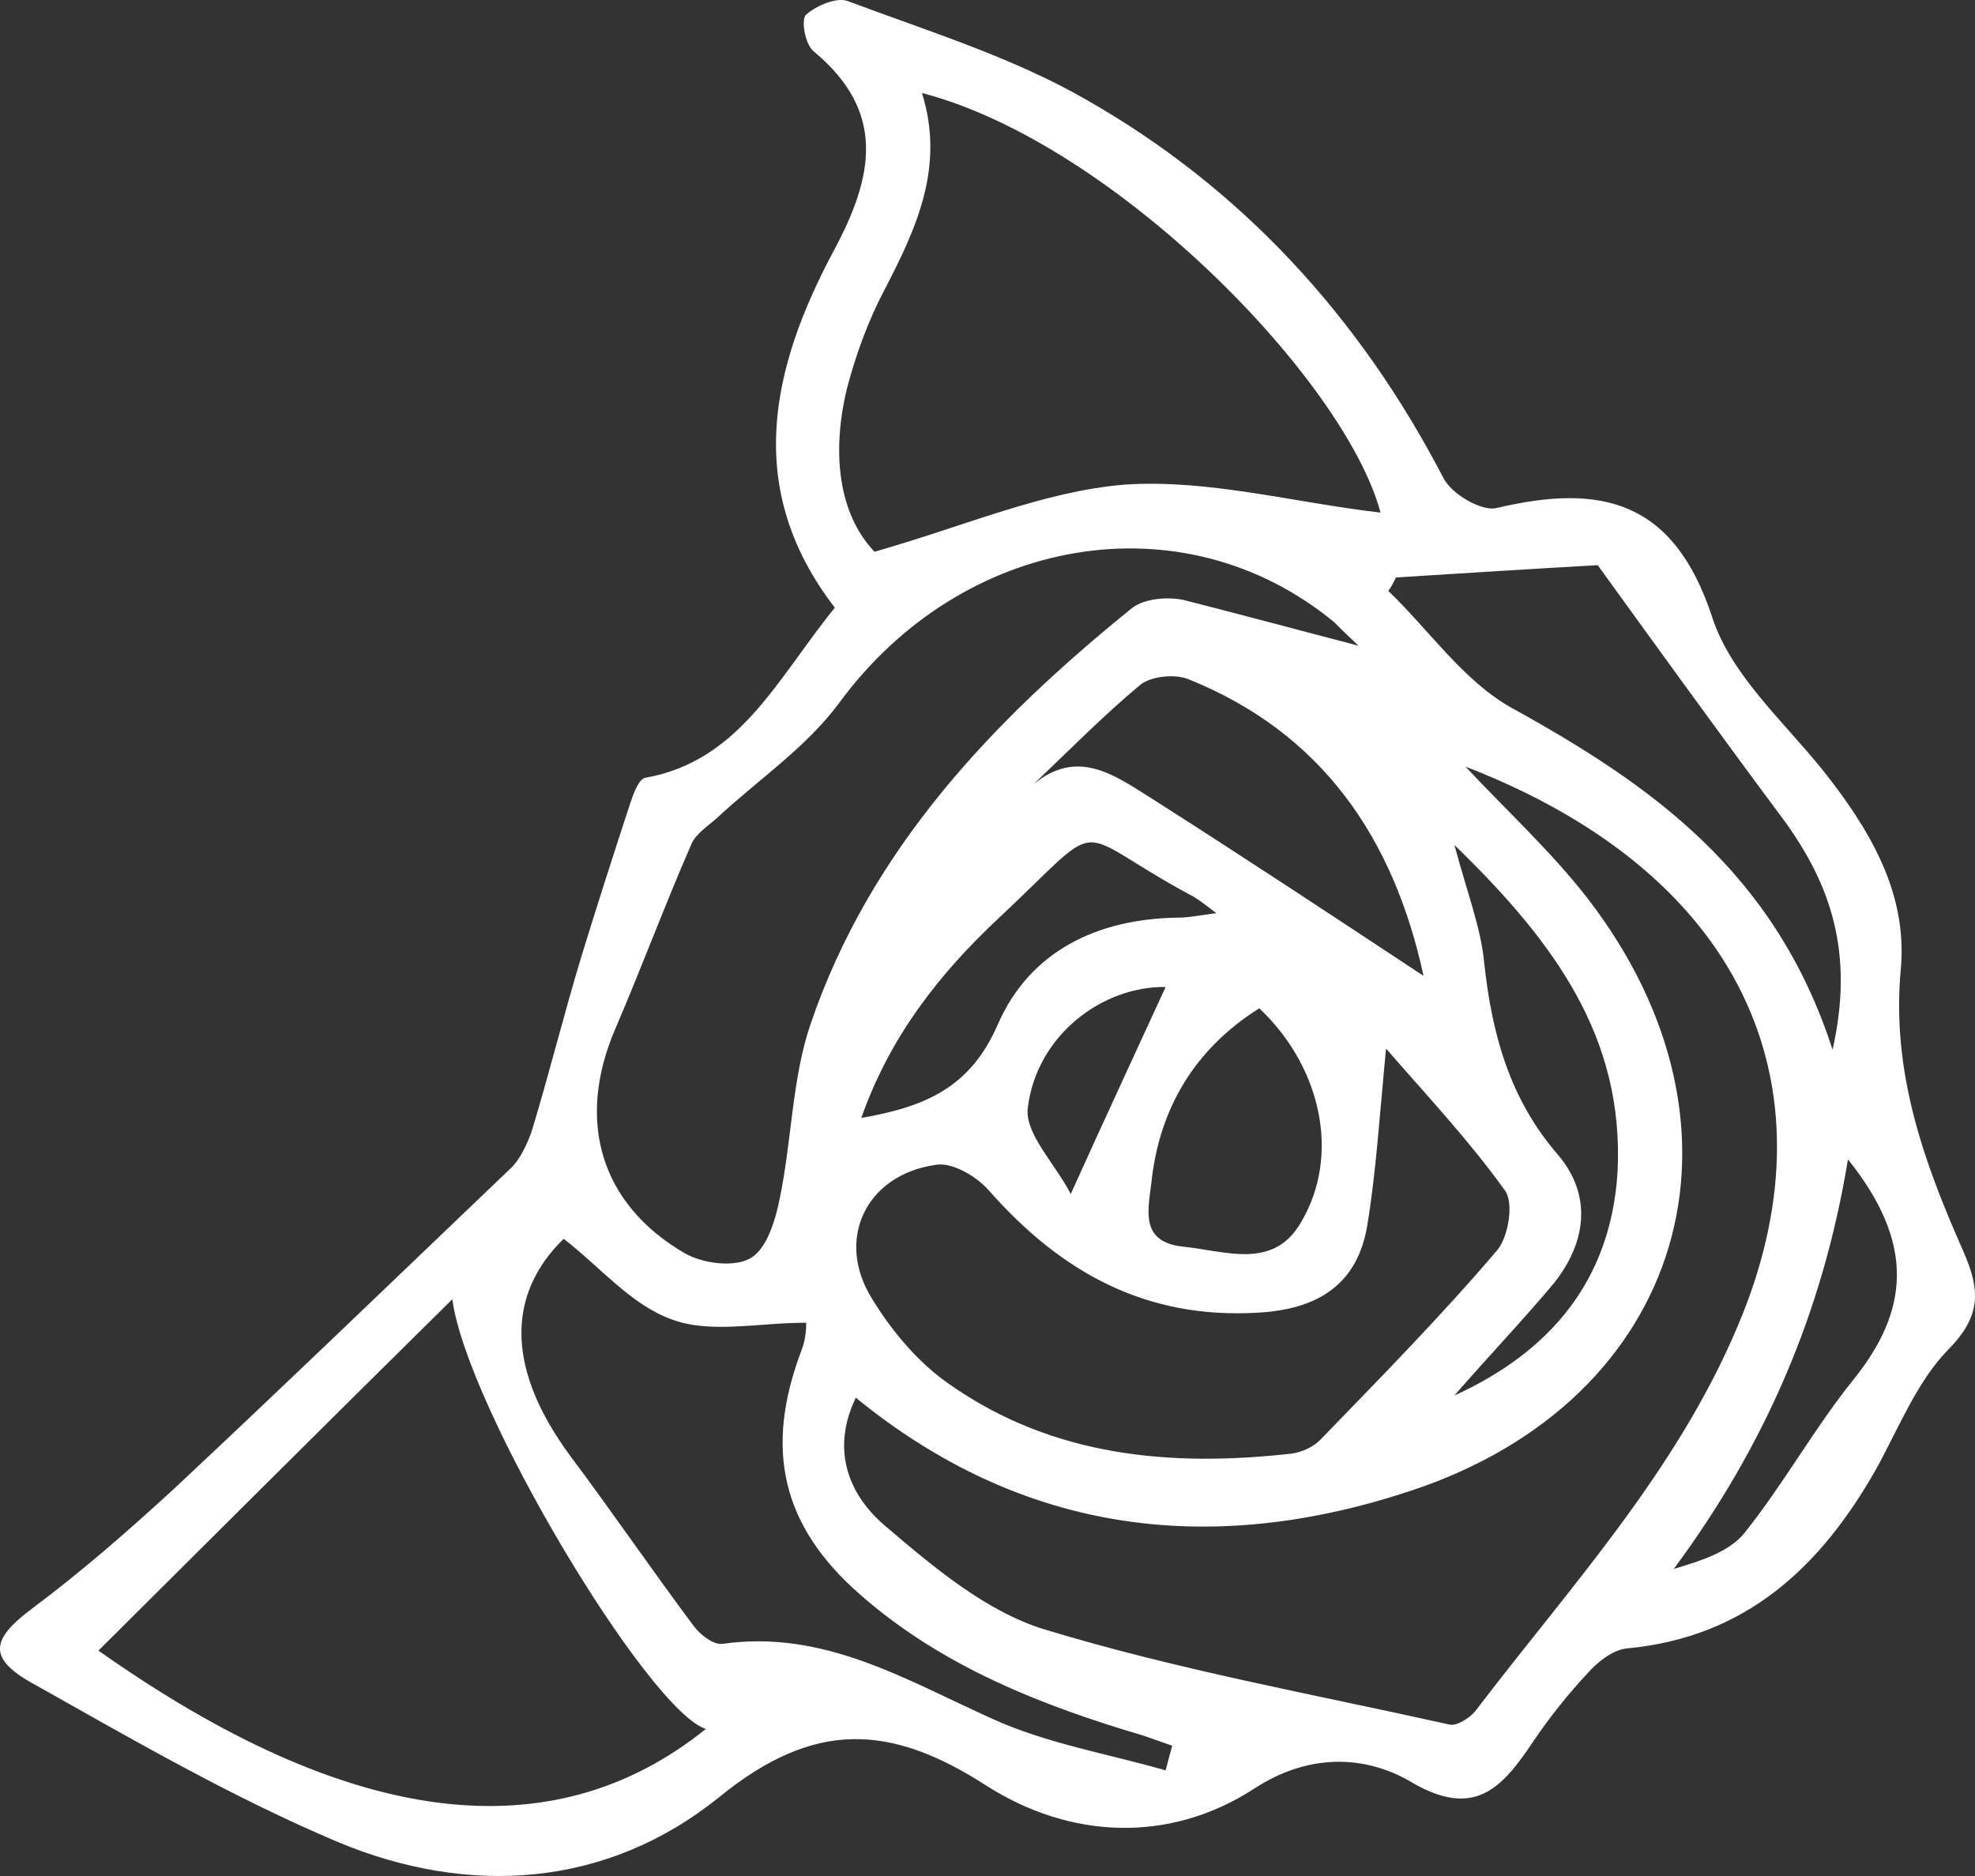 <svg width="40" height="38" viewBox="0 0 40 38" fill="none" xmlns="http://www.w3.org/2000/svg">
<rect x="0" y="0" width="40" height="38" fill="#333333" stroke="none"/>
<path d="M16.908 12.309C15.055 9.907 15.613 7.459 16.886 5.079C17.69 3.583 17.958 2.268 16.484 1.044C16.305 0.908 16.216 0.387 16.328 0.296C16.529 0.115 16.953 -0.067 17.176 0.024C18.806 0.636 20.503 1.157 21.999 2.019C25.147 3.809 27.536 6.416 29.233 9.68C29.389 9.997 29.992 10.36 30.305 10.292C32.404 9.793 33.899 10.111 34.681 12.513C35.06 13.669 36.11 14.599 36.914 15.596C37.851 16.775 38.633 18.067 38.499 19.608C38.298 21.716 38.968 23.552 39.772 25.365C40.106 26.136 40.129 26.657 39.459 27.337C38.834 27.972 38.454 28.924 38.008 29.74C36.869 31.757 35.351 33.162 32.962 33.389C32.671 33.412 32.359 33.661 32.158 33.888C31.756 34.318 31.376 34.794 31.041 35.293C30.416 36.222 29.858 36.857 28.563 36.086C27.67 35.565 26.531 35.497 25.415 36.222C23.674 37.356 21.664 37.242 19.989 36.177C18.025 34.908 16.484 34.84 14.564 36.404C12.287 38.24 9.496 38.421 6.839 37.31C4.695 36.404 2.664 35.225 0.609 34.069C-0.261 33.57 -0.15 33.185 0.632 32.596C1.636 31.848 2.597 31.009 3.534 30.148C5.834 27.994 8.089 25.819 10.367 23.642C10.545 23.461 10.679 23.166 10.768 22.917C11.126 21.739 11.416 20.56 11.773 19.381C12.086 18.361 12.421 17.319 12.755 16.299C12.822 16.095 12.934 15.777 13.068 15.755C14.988 15.415 15.747 13.737 16.908 12.309ZM29.68 15.528C30.506 16.412 31.421 17.251 32.158 18.203C35.753 22.872 34.123 28.357 28.585 30.193C24.567 31.53 20.749 31.1 17.333 28.312C16.819 29.377 17.199 30.284 17.913 30.896C18.895 31.734 19.967 32.641 21.151 33.004C23.83 33.82 26.598 34.318 29.345 34.93C29.501 34.976 29.769 34.794 29.881 34.658C31.778 32.165 33.944 29.831 35.194 26.861C37.181 22.192 35.485 17.772 29.68 15.528ZM1.994 33.434C7.062 37.016 11.17 37.537 14.296 35.021C13.135 34.658 9.451 28.516 9.161 26.317C6.727 28.72 4.383 31.055 1.994 33.434ZM27.96 10.383C27.246 7.708 22.579 2.903 18.672 1.883C19.141 3.379 18.561 4.625 17.913 5.872C17.578 6.507 17.333 7.187 17.154 7.867C16.841 9.159 16.975 10.405 17.712 11.176C19.543 10.655 21.128 9.952 22.78 9.816C24.477 9.703 26.197 10.179 27.96 10.383ZM27.514 13.08C27.201 12.785 27.112 12.695 27.023 12.604C23.942 10.065 19.476 10.859 16.998 14.236C16.328 15.143 15.345 15.8 14.519 16.571C14.341 16.729 14.095 16.888 14.006 17.092C13.47 18.316 13.001 19.585 12.465 20.832C11.661 22.691 12.153 24.39 13.872 25.388C14.229 25.592 14.877 25.683 15.211 25.479C15.524 25.297 15.703 24.73 15.792 24.277C16.038 23.099 16.038 21.852 16.417 20.741C17.623 17.205 20.101 14.599 22.937 12.309C23.182 12.128 23.629 12.083 23.964 12.151C25.035 12.423 26.13 12.717 27.514 13.08ZM28.072 21.24C27.938 22.622 27.871 23.733 27.692 24.821C27.491 26.023 26.688 26.521 25.482 26.589C23.205 26.725 21.485 25.773 20.012 24.096C19.766 23.824 19.275 23.529 18.94 23.597C17.534 23.801 16.908 25.116 17.668 26.317C18.069 26.974 18.605 27.609 19.23 28.04C21.329 29.513 23.718 29.717 26.152 29.445C26.353 29.422 26.598 29.309 26.732 29.173C27.96 27.904 29.188 26.657 30.327 25.32C30.55 25.048 30.662 24.368 30.483 24.119C29.769 23.121 28.92 22.215 28.072 21.24ZM23.607 35.86C23.651 35.701 23.696 35.52 23.741 35.361C23.54 35.293 23.361 35.225 23.16 35.157C21.084 34.545 19.074 33.752 17.422 32.301C15.814 30.896 15.479 29.332 16.238 27.337C16.328 27.11 16.328 26.861 16.328 26.793C15.345 26.793 14.385 27.02 13.604 26.725C12.778 26.43 12.153 25.66 11.416 25.093C10.232 26.249 10.277 27.768 11.55 29.491C12.398 30.624 13.202 31.802 14.05 32.936C14.184 33.117 14.452 33.321 14.631 33.298C16.685 33.004 18.337 34.024 20.101 34.817C21.195 35.316 22.423 35.52 23.607 35.86ZM28.273 11.697C28.228 11.788 28.184 11.879 28.117 11.969C28.943 12.763 29.635 13.783 30.595 14.327C33.431 15.891 35.953 17.659 37.115 21.263C37.561 19.291 37.07 17.908 36.132 16.616C34.882 14.939 33.654 13.239 32.359 11.448C31.131 11.516 29.702 11.607 28.273 11.697ZM20.927 15.891C21.82 15.143 22.579 15.709 23.272 16.14C25.125 17.319 26.978 18.543 28.831 19.767C28.228 16.979 26.777 14.848 24.075 13.76C23.808 13.647 23.316 13.692 23.093 13.873C22.356 14.485 21.642 15.211 20.927 15.891ZM29.456 28.267C31.399 27.383 32.627 25.932 32.761 23.733C32.895 21.013 31.488 19.087 29.456 17.115C29.724 18.112 29.992 18.792 30.059 19.495C30.215 20.945 30.573 22.26 31.555 23.393C32.247 24.209 32.136 25.161 31.466 26C30.818 26.77 30.126 27.496 29.456 28.267ZM25.504 20.424C24.209 21.24 23.473 22.441 23.316 23.983C23.249 24.526 23.093 25.161 23.964 25.252C24.834 25.343 25.795 25.728 26.353 24.753C27.157 23.393 26.755 21.603 25.504 20.424ZM17.444 22.645C18.739 22.419 19.655 22.033 20.213 20.741C20.86 19.268 22.222 18.611 23.852 18.588C24.075 18.588 24.276 18.543 24.634 18.497C24.366 18.293 24.254 18.203 24.12 18.135C21.597 16.775 22.49 16.48 20.213 18.611C19.029 19.721 18.025 20.991 17.444 22.645ZM37.427 23.484C36.914 26.612 35.73 29.309 33.899 31.78C34.435 31.621 35.016 31.44 35.328 31.055C36.11 30.08 36.735 28.947 37.517 27.972C38.678 26.544 38.789 25.184 37.427 23.484ZM23.607 19.993C22.334 19.971 20.994 20.968 20.816 22.441C20.749 22.962 21.374 23.575 21.686 24.186C22.401 22.6 23.026 21.263 23.607 19.993Z" fill="white"/>
</svg>
